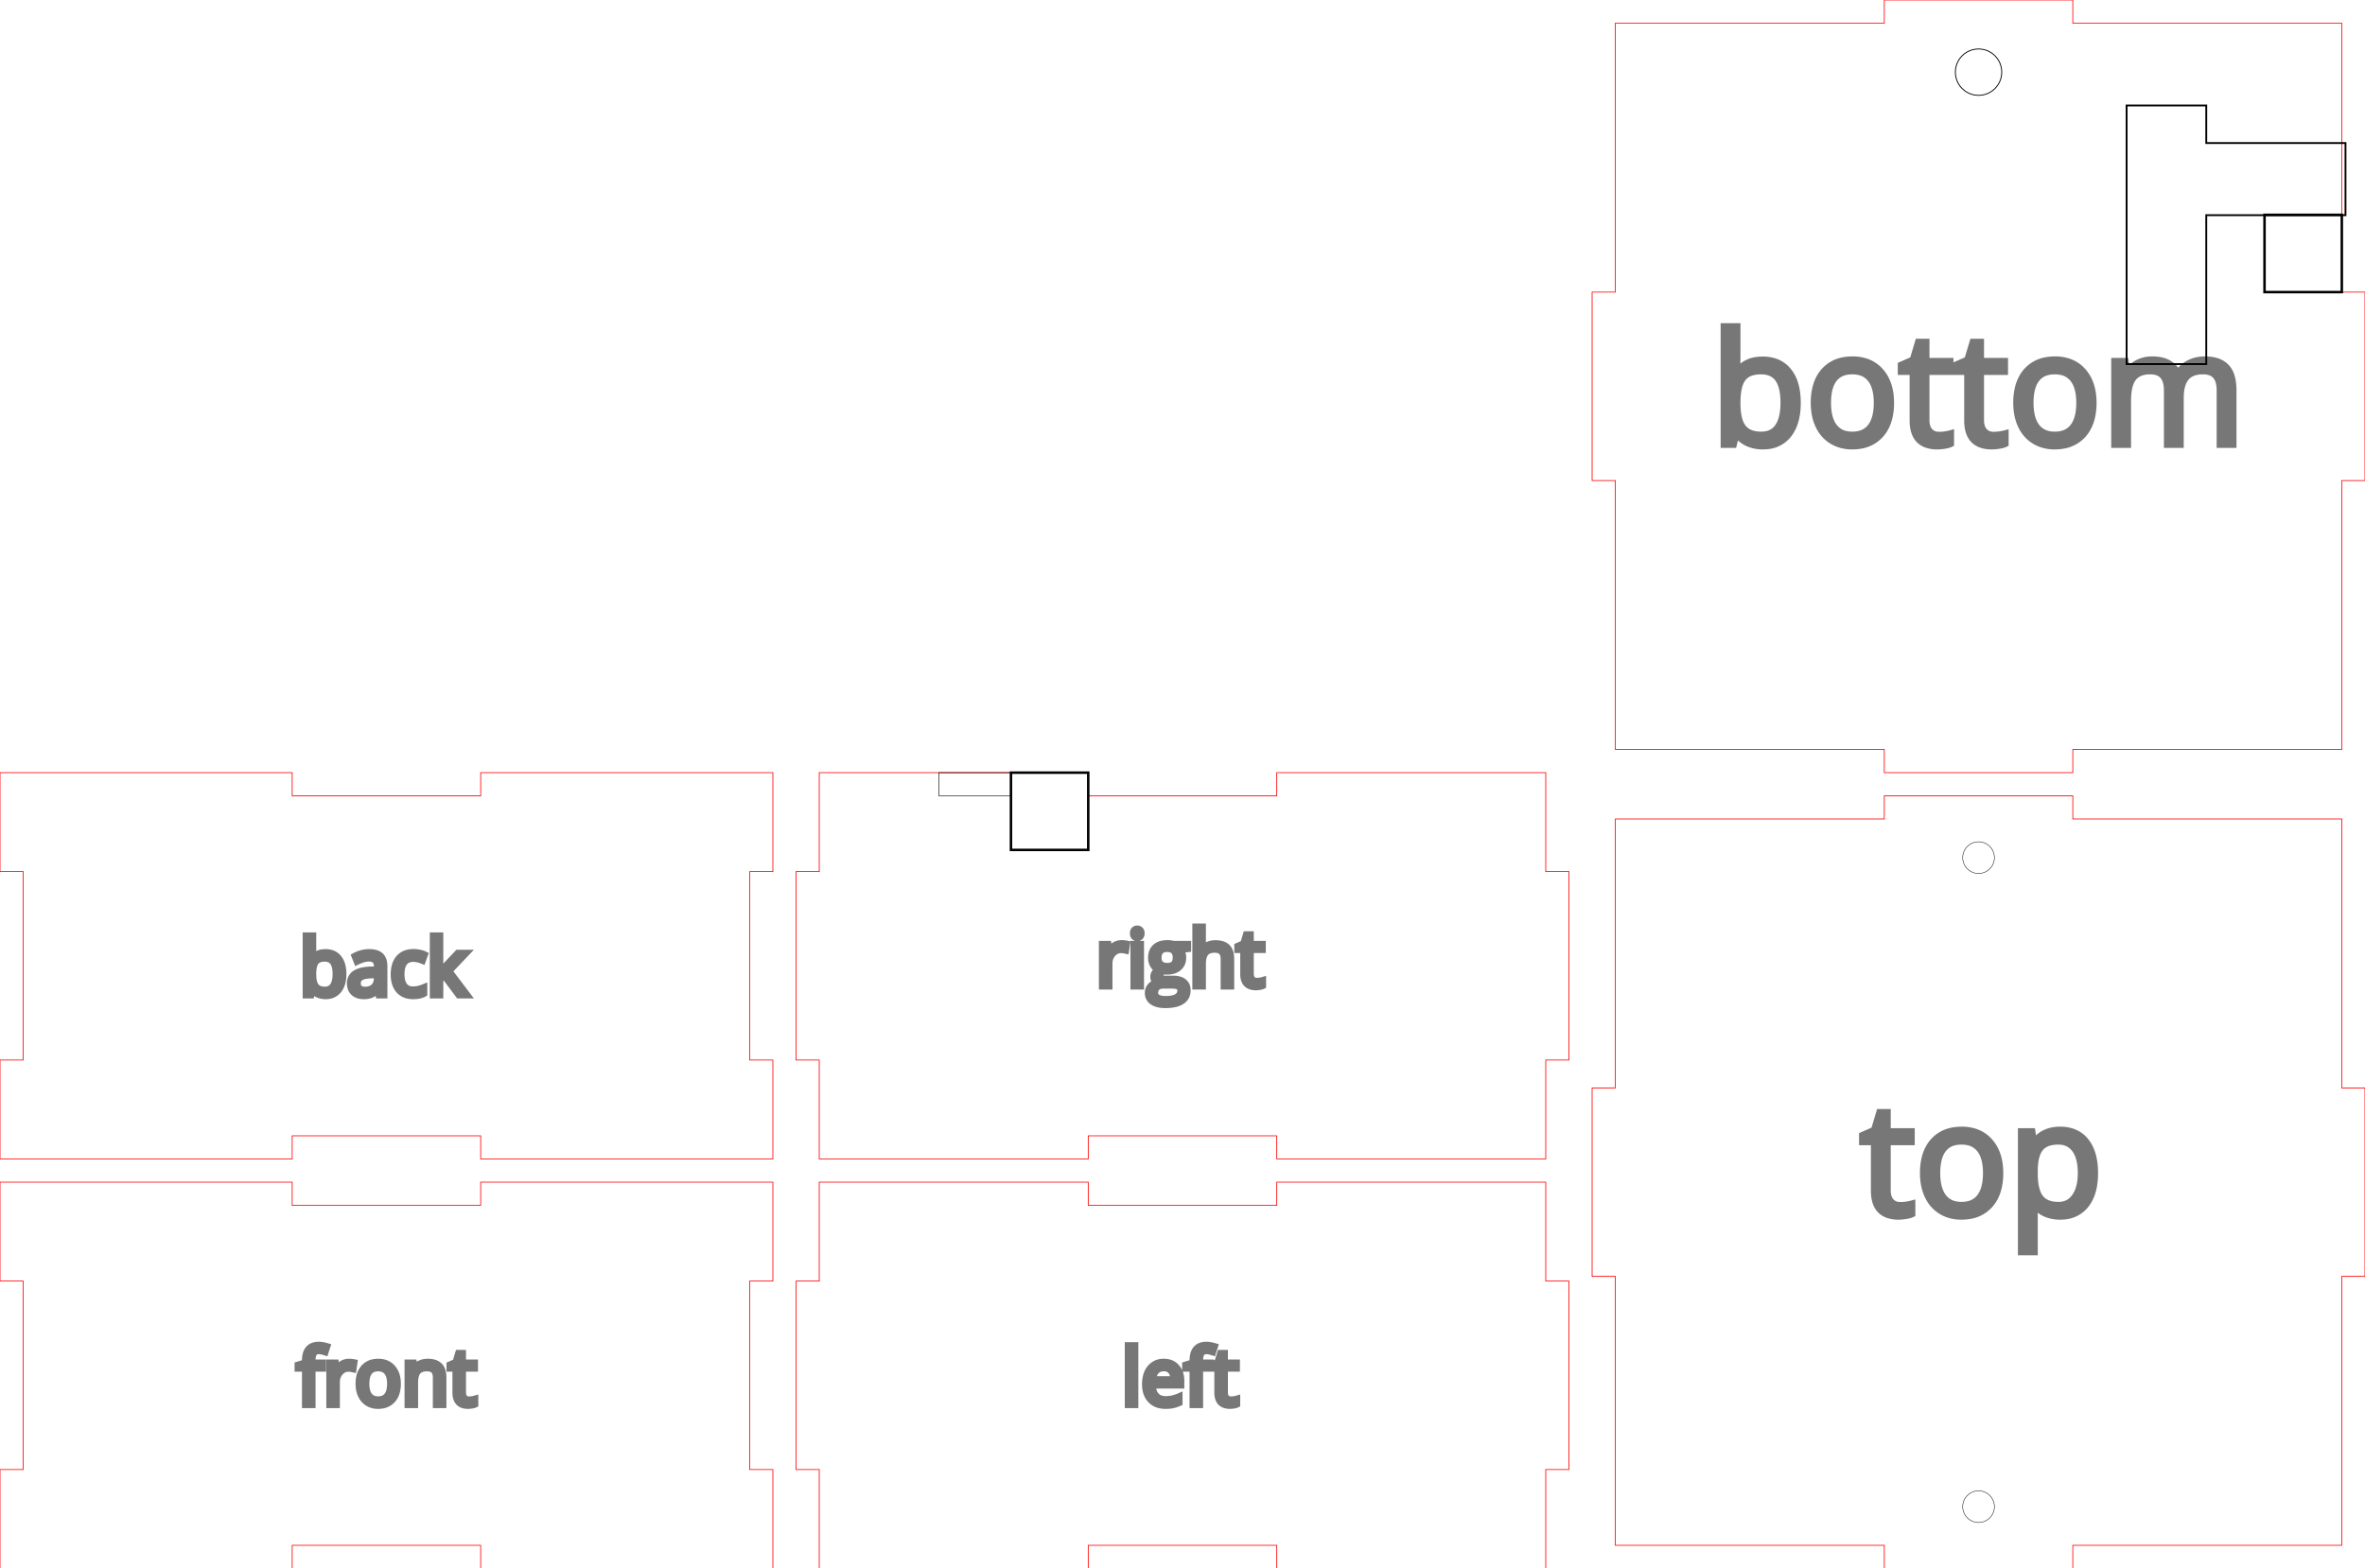<?xml version="1.0" encoding="UTF-8" standalone="no"?>
<svg
   xmlns:dc="http://purl.org/dc/elements/1.1/"
   xmlns:cc="http://creativecommons.org/ns#"
   xmlns:rdf="http://www.w3.org/1999/02/22-rdf-syntax-ns#"
   xmlns:svg="http://www.w3.org/2000/svg"
   xmlns="http://www.w3.org/2000/svg"
   xmlns:sodipodi="http://sodipodi.sourceforge.net/DTD/sodipodi-0.dtd"
   xmlns:inkscape="http://www.inkscape.org/namespaces/inkscape"
   width="306mm"
   height="203mm"
   viewBox="0 0 306 203"
   version="1.1"
   preserveAspectRatio="xMidYMid meet"
   id="svg15"
   sodipodi:docname="case-control.svg"
   inkscape:version="1.0.2 (e86c870879, 2021-01-15)">
  <defs
     id="defs19" />
  <sodipodi:namedview
     pagecolor="#ffffff"
     bordercolor="#666666"
     borderopacity="1"
     objecttolerance="10"
     gridtolerance="10"
     guidetolerance="10"
     inkscape:pageopacity="0"
     inkscape:pageshadow="2"
     inkscape:window-width="1920"
     inkscape:window-height="1136"
     id="namedview17"
     showgrid="false"
     inkscape:document-units="mm"
     inkscape:snap-bbox="true"
     inkscape:snap-bbox-midpoints="true"
     inkscape:zoom="0.67739"
     inkscape:cx="592.11114"
     inkscape:cy="418.9466"
     inkscape:window-x="0"
     inkscape:window-y="27"
     inkscape:window-maximized="1"
     inkscape:current-layer="svgGroup"
     inkscape:document-rotation="0"
     inkscape:bbox-nodes="true" />
  <g
     id="svgGroup"
     stroke-linecap="round"
     fill-rule="evenodd"
     font-size="9pt"
     stroke="#000"
     stroke-width="0.25mm"
     fill="none"
     style="stroke:#000;stroke-width:0.25mm;fill:none">
    <path
       d="M 0 153 L 0 165.805 L 3 165.805 L 3 190.195 L 0 190.195 L 0 203 L 37.805 203 L 37.805 200 L 62.195 200 L 62.195 203 L 86.585 203 L 100 203 L 100 190.195 L 97 190.195 L 97 165.805 L 100 165.805 L 100 153 L 62.195 153 L 62.195 156 L 37.805 156 L 37.805 153 L 13.415 153 L 0 153 Z"
       id="front_outsideCutPath"
       stroke="#FF0000"
       stroke-width="0.1"
       style="stroke:#FF0000;stroke-width:0.1"
       vector-effect="non-scaling-stroke" />
    <path
       d="M 57.288 181.777 L 56.477 181.777 L 56.477 178.315 A 2.291 2.291 0 0 0 56.451 177.956 Q 56.389 177.565 56.179 177.338 A 0.914 0.914 0 0 0 55.804 177.099 Q 55.569 177.016 55.247 177.016 A 2.453 2.453 0 0 0 54.788 177.056 Q 54.291 177.151 54.016 177.47 Q 53.659 177.885 53.628 178.793 A 5.193 5.193 0 0 0 53.625 178.969 L 53.625 181.777 L 52.815 181.777 L 52.815 176.425 L 53.474 176.425 L 53.606 177.158 L 53.645 177.158 A 1.641 1.641 0 0 1 54.288 176.573 A 1.974 1.974 0 0 1 54.343 176.545 A 2.195 2.195 0 0 1 55.124 176.336 A 2.654 2.654 0 0 1 55.344 176.328 A 3.2 3.2 0 0 1 55.889 176.371 Q 56.46 176.47 56.799 176.794 A 1.405 1.405 0 0 1 57.142 177.331 Q 57.224 177.553 57.26 177.827 A 3.537 3.537 0 0 1 57.288 178.286 L 57.288 181.777 Z M 41.716 176.425 L 41.716 177.055 L 40.354 177.055 L 40.354 181.777 L 39.543 181.777 L 39.543 177.055 L 38.586 177.055 L 38.586 176.689 L 39.543 176.396 L 39.543 176.098 A 3.285 3.285 0 0 1 39.62 175.354 Q 39.907 174.125 41.267 174.125 A 2.61 2.61 0 0 1 41.636 174.154 Q 41.816 174.179 42.016 174.229 A 5.247 5.247 0 0 1 42.263 174.296 L 42.053 174.946 Q 41.72 174.838 41.456 174.807 A 1.743 1.743 0 0 0 41.252 174.794 A 1.093 1.093 0 0 0 40.989 174.824 A 0.702 0.702 0 0 0 40.574 175.1 Q 40.354 175.405 40.354 176.079 L 40.354 176.425 L 41.716 176.425 Z M 61.414 181.108 L 61.414 181.728 A 0.797 0.797 0 0 1 61.319 181.765 Q 61.218 181.799 61.074 181.825 A 3.033 3.033 0 0 1 61.025 181.833 Q 60.769 181.874 60.564 181.874 A 2.117 2.117 0 0 1 59.94 181.79 Q 59.011 181.504 59.011 180.239 L 59.011 177.055 L 58.245 177.055 L 58.245 176.664 L 59.011 176.328 L 59.353 175.185 L 59.822 175.185 L 59.822 176.425 L 61.375 176.425 L 61.375 177.055 L 59.822 177.055 L 59.822 180.204 A 1.632 1.632 0 0 0 59.845 180.491 Q 59.873 180.648 59.935 180.773 A 0.786 0.786 0 0 0 60.051 180.947 Q 60.281 181.205 60.681 181.205 A 2.662 2.662 0 0 0 61.071 181.178 A 2.453 2.453 0 0 0 61.096 181.174 Q 61.296 181.142 61.414 181.108 Z M 45.774 176.386 L 45.662 177.138 Q 45.385 177.077 45.163 177.067 A 1.901 1.901 0 0 0 45.076 177.065 Q 44.426 177.065 43.965 177.592 A 1.851 1.851 0 0 0 43.518 178.631 A 2.46 2.46 0 0 0 43.503 178.906 L 43.503 181.777 L 42.693 181.777 L 42.693 176.425 L 43.362 176.425 L 43.455 177.416 L 43.494 177.416 A 2.737 2.737 0 0 1 43.8 176.979 A 2.091 2.091 0 0 1 44.211 176.611 Q 44.631 176.328 45.134 176.328 A 3.721 3.721 0 0 1 45.467 176.342 A 2.716 2.716 0 0 1 45.774 176.386 Z M 51.32 179.911 A 4.187 4.187 0 0 0 51.394 179.096 Q 51.394 178.576 51.284 178.144 A 2.524 2.524 0 0 0 50.732 177.075 A 2.122 2.122 0 0 0 49.747 176.439 A 2.724 2.724 0 0 0 48.948 176.328 A 3.148 3.148 0 0 0 48.382 176.376 A 2.144 2.144 0 0 0 47.131 177.058 A 2.239 2.239 0 0 0 46.856 177.439 Q 46.477 178.1 46.477 179.096 A 4.055 4.055 0 0 0 46.528 179.753 A 2.998 2.998 0 0 0 46.78 180.571 A 2.664 2.664 0 0 0 46.839 180.686 A 2.194 2.194 0 0 0 47.639 181.537 Q 48.196 181.874 48.914 181.874 A 3.147 3.147 0 0 0 49.463 181.828 A 2.161 2.161 0 0 0 50.735 181.14 A 2.261 2.261 0 0 0 51.004 180.77 Q 51.224 180.394 51.32 179.911 Z M 47.317 179.096 Q 47.317 180.121 47.727 180.659 A 1.328 1.328 0 0 0 48.592 181.168 A 2.013 2.013 0 0 0 48.933 181.196 A 1.883 1.883 0 0 0 49.43 181.134 A 1.31 1.31 0 0 0 50.142 180.661 A 1.74 1.74 0 0 0 50.413 180.133 Q 50.492 179.889 50.527 179.592 A 4.27 4.27 0 0 0 50.554 179.096 A 4.044 4.044 0 0 0 50.516 178.52 Q 50.474 178.226 50.384 177.989 A 1.669 1.669 0 0 0 50.142 177.546 A 1.333 1.333 0 0 0 49.313 177.051 A 2.044 2.044 0 0 0 48.923 177.016 A 1.929 1.929 0 0 0 48.443 177.072 A 1.291 1.291 0 0 0 47.722 177.538 Q 47.317 178.061 47.317 179.096 Z"
       id="front_labelLayer"
       stroke="#777777"
       fill="#777777"
       style="stroke:#777777;fill:#777777"
       vector-effect="non-scaling-stroke" />
    <path
       d="M 106 153 L 106 165.805 L 103 165.805 L 103 190.195 L 106 190.195 L 106 203 L 140.805 203 L 140.805 200 L 165.195 200 L 165.195 203 L 189.585 203 L 200 203 L 200 190.195 L 203 190.195 L 203 165.805 L 200 165.805 L 200 153 L 165.195 153 L 165.195 156 L 140.805 156 L 140.805 153 L 116.415 153 L 106 153 Z"
       id="left_outsideCutPath"
       stroke="#FF0000"
       stroke-width="0.1"
       style="stroke:#FF0000;stroke-width:0.1"
       vector-effect="non-scaling-stroke" />
    <path
       d="M 156.557 176.425 L 156.557 177.055 L 155.195 177.055 L 155.195 181.777 L 154.384 181.777 L 154.384 177.055 L 153.427 177.055 L 153.427 176.689 L 154.384 176.396 L 154.384 176.098 A 3.285 3.285 0 0 1 154.461 175.354 Q 154.748 174.125 156.108 174.125 A 2.61 2.61 0 0 1 156.477 174.154 Q 156.657 174.179 156.857 174.229 A 5.247 5.247 0 0 1 157.104 174.296 L 156.894 174.946 Q 156.561 174.838 156.297 174.807 A 1.743 1.743 0 0 0 156.093 174.794 A 1.093 1.093 0 0 0 155.83 174.824 A 0.702 0.702 0 0 0 155.415 175.1 Q 155.195 175.405 155.195 176.079 L 155.195 176.425 L 156.557 176.425 Z M 152.763 178.735 L 152.763 179.247 L 149.077 179.247 Q 149.093 179.891 149.309 180.323 A 1.522 1.522 0 0 0 149.553 180.678 A 1.473 1.473 0 0 0 150.326 181.114 A 2.232 2.232 0 0 0 150.825 181.166 A 4.281 4.281 0 0 0 152.428 180.849 A 4.905 4.905 0 0 0 152.534 180.805 L 152.534 181.528 A 4.866 4.866 0 0 1 152.09 181.695 A 3.721 3.721 0 0 1 151.721 181.794 Q 151.337 181.874 150.795 181.874 A 3.15 3.15 0 0 1 150.007 181.781 A 2.23 2.23 0 0 1 148.923 181.152 Q 148.276 180.471 148.239 179.291 A 4.63 4.63 0 0 1 148.237 179.145 A 4.256 4.256 0 0 1 148.316 178.301 Q 148.419 177.788 148.66 177.389 A 2.4 2.4 0 0 1 148.874 177.089 A 2.077 2.077 0 0 1 150.388 176.334 A 2.865 2.865 0 0 1 150.585 176.328 A 2.469 2.469 0 0 1 151.281 176.421 A 1.879 1.879 0 0 1 152.177 176.989 A 2.266 2.266 0 0 1 152.691 178.025 A 3.299 3.299 0 0 1 152.763 178.735 Z M 159.995 181.108 L 159.995 181.728 A 0.797 0.797 0 0 1 159.9 181.765 Q 159.799 181.799 159.655 181.825 A 3.033 3.033 0 0 1 159.606 181.833 Q 159.35 181.874 159.145 181.874 A 2.117 2.117 0 0 1 158.521 181.79 Q 157.592 181.504 157.592 180.239 L 157.592 177.055 L 156.826 177.055 L 156.826 176.664 L 157.592 176.328 L 157.934 175.185 L 158.403 175.185 L 158.403 176.425 L 159.956 176.425 L 159.956 177.055 L 158.403 177.055 L 158.403 180.204 A 1.632 1.632 0 0 0 158.426 180.491 Q 158.454 180.648 158.516 180.773 A 0.786 0.786 0 0 0 158.632 180.947 Q 158.862 181.205 159.262 181.205 A 2.662 2.662 0 0 0 159.652 181.178 A 2.453 2.453 0 0 0 159.677 181.174 Q 159.877 181.142 159.995 181.108 Z M 146.816 174.179 L 146.816 181.777 L 146.005 181.777 L 146.005 174.179 L 146.816 174.179 Z M 149.096 178.588 L 151.894 178.588 Q 151.894 178.07 151.738 177.715 A 1.254 1.254 0 0 0 151.552 177.414 A 1.11 1.11 0 0 0 150.884 177.033 A 1.666 1.666 0 0 0 150.576 177.006 Q 149.931 177.006 149.548 177.426 A 1.601 1.601 0 0 0 149.229 177.963 Q 149.128 178.24 149.096 178.588 Z"
       id="left_labelLayer"
       stroke="#777777"
       fill="#777777"
       style="stroke:#777777;fill:#777777"
       vector-effect="non-scaling-stroke" />
    <path
       d="m 209,106 v 3.695 4.266 26.844 h -3 v 24.39 h 3 V 189.585 200 h 34.805 v 3 h 24.39 v -3 H 292.585 303 v -34.805 h 3 v -24.39 h -3 V 116.415 106 h -34.805 v -3 h -24.39 v 3 h -24.39 z"
       id="top_outsideCutPath"
       stroke="#FF0000"
       stroke-width="0.1"
       style="stroke:#ff0000;stroke-width:0.1"
       vector-effect="non-scaling-stroke"
       sodipodi:nodetypes="ccccccccccccccccccccccccccc" />
    <path
       d="M 263.187 155.813 L 263.07 155.813 A 15.342 15.342 0 0 1 263.171 156.946 A 12.855 12.855 0 0 1 263.187 157.59 L 263.187 161.994 L 261.566 161.994 L 261.566 146.486 L 262.885 146.486 L 263.109 147.951 L 263.187 147.951 A 4.364 4.364 0 0 1 263.818 147.234 A 3.374 3.374 0 0 1 264.642 146.682 Q 265.473 146.291 266.547 146.291 A 4.969 4.969 0 0 1 267.951 146.479 A 3.673 3.673 0 0 1 269.833 147.746 Q 270.779 148.935 270.952 150.908 A 10.556 10.556 0 0 1 270.99 151.828 Q 270.99 154.465 269.813 155.925 A 3.838 3.838 0 0 1 267.086 157.359 A 5.498 5.498 0 0 1 266.547 157.385 A 4.917 4.917 0 0 1 265.311 157.234 A 4.278 4.278 0 0 1 264.638 156.999 Q 263.773 156.613 263.187 155.813 Z M 247.348 155.852 L 247.348 157.092 A 1.595 1.595 0 0 1 247.158 157.167 Q 246.957 157.234 246.668 157.285 A 6.063 6.063 0 0 1 246.571 157.302 Q 246.093 157.379 245.703 157.384 A 4.156 4.156 0 0 1 245.648 157.385 A 4.234 4.234 0 0 1 244.401 157.217 Q 243.029 156.794 242.67 155.304 A 5.096 5.096 0 0 1 242.543 154.113 L 242.543 147.746 L 241.01 147.746 L 241.01 146.965 L 242.543 146.291 L 243.226 144.006 L 244.164 144.006 L 244.164 146.486 L 247.269 146.486 L 247.269 147.746 L 244.164 147.746 L 244.164 154.045 A 3.264 3.264 0 0 0 244.211 154.618 Q 244.267 154.933 244.391 155.182 A 1.572 1.572 0 0 0 244.623 155.529 A 1.506 1.506 0 0 0 245.549 156.022 A 2.167 2.167 0 0 0 245.883 156.047 A 5.324 5.324 0 0 0 246.663 155.991 A 4.914 4.914 0 0 0 246.713 155.983 A 8.77 8.77 0 0 0 246.947 155.943 Q 247.171 155.902 247.326 155.858 A 2.43 2.43 0 0 0 247.348 155.852 Z M 258.576 153.457 A 8.374 8.374 0 0 0 258.725 151.828 A 9.514 9.514 0 0 0 258.721 151.571 Q 258.657 149.203 257.401 147.785 A 4.244 4.244 0 0 0 255.431 146.514 A 5.447 5.447 0 0 0 253.832 146.291 A 6.296 6.296 0 0 0 252.701 146.388 A 4.288 4.288 0 0 0 250.199 147.751 Q 249.33 148.72 249.038 150.2 A 8.417 8.417 0 0 0 248.891 151.828 A 8.11 8.11 0 0 0 248.992 153.142 A 5.997 5.997 0 0 0 249.496 154.777 A 5.328 5.328 0 0 0 249.614 155.008 A 4.389 4.389 0 0 0 251.215 156.711 A 4.514 4.514 0 0 0 252.251 157.172 A 5.206 5.206 0 0 0 253.764 157.385 A 6.295 6.295 0 0 0 254.863 157.293 A 4.322 4.322 0 0 0 257.406 155.915 Q 258.282 154.939 258.576 153.457 Z M 250.57 151.828 Q 250.57 153.879 251.391 154.953 A 2.657 2.657 0 0 0 253.121 155.972 A 4.026 4.026 0 0 0 253.803 156.027 A 3.765 3.765 0 0 0 254.796 155.904 A 2.62 2.62 0 0 0 256.22 154.958 Q 257.045 153.889 257.045 151.828 Q 257.045 150.519 256.705 149.613 A 3.338 3.338 0 0 0 256.22 148.728 A 2.667 2.667 0 0 0 254.562 147.738 A 4.089 4.089 0 0 0 253.783 147.668 A 3.858 3.858 0 0 0 252.823 147.78 A 2.582 2.582 0 0 0 251.381 148.713 Q 250.797 149.465 250.634 150.749 A 8.566 8.566 0 0 0 250.57 151.828 Z M 263.187 151.467 L 263.187 151.828 A 10.719 10.719 0 0 0 263.24 152.936 Q 263.357 154.054 263.73 154.734 A 2.445 2.445 0 0 0 263.939 155.056 A 2.352 2.352 0 0 0 265.132 155.861 Q 265.664 156.027 266.351 156.027 Q 267.685 156.027 268.463 154.989 A 3.23 3.23 0 0 0 268.524 154.904 A 3.919 3.919 0 0 0 269.062 153.759 Q 269.217 153.234 269.275 152.603 A 8.636 8.636 0 0 0 269.31 151.809 A 8.181 8.181 0 0 0 269.234 150.648 Q 269.065 149.472 268.524 148.737 A 2.522 2.522 0 0 0 266.68 147.687 A 3.488 3.488 0 0 0 266.312 147.668 A 4.671 4.671 0 0 0 265.44 147.744 Q 264.46 147.93 263.939 148.576 A 2.777 2.777 0 0 0 263.505 149.368 Q 263.23 150.114 263.193 151.218 A 10.316 10.316 0 0 0 263.187 151.467 Z"
       id="top_labelLayer"
       stroke="#777777"
       fill="#777777"
       style="stroke:#777777;fill:#777777"
       vector-effect="non-scaling-stroke" />
    <path
       d="M 0 100 L 0 112.805 L 3 112.805 L 3 137.195 L 0 137.195 L 0 150 L 37.805 150 L 37.805 147 L 62.195 147 L 62.195 150 L 86.585 150 L 100 150 L 100 137.195 L 97 137.195 L 97 112.805 L 100 112.805 L 100 100 L 62.195 100 L 62.195 103 L 37.805 103 L 37.805 100 L 13.415 100 L 0 100 Z"
       id="back_outsideCutPath"
       stroke="#FF0000"
       stroke-width="0.1"
       style="stroke:#FF0000;stroke-width:0.1"
       vector-effect="non-scaling-stroke" />
    <path
       d="M 56.846 126.011 L 56.885 126.011 A 4.798 4.798 0 0 1 57.003 125.85 Q 57.14 125.673 57.335 125.446 A 17.416 17.416 0 0 1 57.524 125.229 L 59.253 123.398 L 60.215 123.398 L 58.047 125.679 L 60.366 128.75 L 59.385 128.75 L 57.495 126.221 L 56.885 126.748 L 56.885 128.75 L 56.084 128.75 L 56.084 121.152 L 56.885 121.152 L 56.885 125.181 A 5.402 5.402 0 0 1 56.882 125.333 Q 56.875 125.583 56.847 125.99 A 33.76 33.76 0 0 1 56.846 126.011 Z M 40.444 128.061 L 40.386 128.061 L 40.215 128.75 L 39.634 128.75 L 39.634 121.152 L 40.444 121.152 L 40.444 122.998 Q 40.444 123.598 40.408 124.079 A 10.075 10.075 0 0 1 40.405 124.111 L 40.444 124.111 A 1.843 1.843 0 0 1 41.789 123.33 A 2.768 2.768 0 0 1 42.124 123.31 A 2.477 2.477 0 0 1 42.821 123.404 A 1.854 1.854 0 0 1 43.762 124.031 Q 44.229 124.607 44.323 125.568 A 5.203 5.203 0 0 1 44.346 126.069 A 4.752 4.752 0 0 1 44.283 126.869 Q 44.21 127.295 44.053 127.637 A 2.278 2.278 0 0 1 43.757 128.118 A 1.919 1.919 0 0 1 42.394 128.835 A 2.749 2.749 0 0 1 42.124 128.848 Q 41.602 128.848 41.169 128.655 A 1.795 1.795 0 0 1 40.444 128.061 Z M 49.653 128.75 L 49.053 128.75 L 48.892 127.988 L 48.853 127.988 A 3.36 3.36 0 0 1 48.581 128.293 Q 48.317 128.552 48.054 128.669 A 1.869 1.869 0 0 1 47.668 128.791 Q 47.396 128.848 47.061 128.848 A 2.487 2.487 0 0 1 46.554 128.799 Q 46.245 128.735 46.007 128.585 A 1.396 1.396 0 0 1 45.813 128.437 A 1.332 1.332 0 0 1 45.411 127.735 A 2.039 2.039 0 0 1 45.361 127.27 A 1.403 1.403 0 0 1 46.159 125.947 Q 46.8 125.606 47.954 125.571 L 48.862 125.542 L 48.862 125.21 A 2.328 2.328 0 0 0 48.84 124.873 Q 48.814 124.701 48.761 124.563 A 0.905 0.905 0 0 0 48.591 124.28 Q 48.375 124.04 47.952 123.992 A 2.003 2.003 0 0 0 47.725 123.979 A 2.639 2.639 0 0 0 47.117 124.055 Q 46.839 124.121 46.535 124.245 A 5.428 5.428 0 0 0 46.211 124.39 L 45.962 123.769 A 3.737 3.737 0 0 1 46.683 123.473 A 4.254 4.254 0 0 1 46.829 123.433 A 3.754 3.754 0 0 1 47.773 123.31 A 3.423 3.423 0 0 1 48.295 123.347 Q 48.867 123.436 49.192 123.735 A 1.284 1.284 0 0 1 49.523 124.246 Q 49.6 124.456 49.632 124.717 A 3.189 3.189 0 0 1 49.653 125.098 L 49.653 128.75 Z M 54.893 123.579 L 54.644 124.268 A 3.606 3.606 0 0 0 54.252 124.137 A 4.306 4.306 0 0 0 54.058 124.089 Q 53.786 124.029 53.568 124.02 A 1.797 1.797 0 0 0 53.496 124.018 A 1.798 1.798 0 0 0 52.766 124.156 Q 51.865 124.553 51.865 126.099 A 3.925 3.925 0 0 0 51.904 126.67 Q 51.947 126.96 52.037 127.195 A 1.681 1.681 0 0 0 52.263 127.612 A 1.287 1.287 0 0 0 53.097 128.111 A 1.961 1.961 0 0 0 53.442 128.14 A 3.393 3.393 0 0 0 54.378 128.003 A 4.189 4.189 0 0 0 54.814 127.852 L 54.814 128.569 A 2.306 2.306 0 0 1 54.25 128.769 Q 53.99 128.827 53.687 128.842 A 4.445 4.445 0 0 1 53.462 128.848 A 3.029 3.029 0 0 1 52.725 128.763 A 2.054 2.054 0 0 1 51.663 128.132 A 2.345 2.345 0 0 1 51.175 127.237 Q 51.067 126.881 51.037 126.454 A 4.901 4.901 0 0 1 51.025 126.108 A 4.472 4.472 0 0 1 51.095 125.295 Q 51.179 124.841 51.365 124.484 A 2.235 2.235 0 0 1 51.672 124.033 A 2.099 2.099 0 0 1 52.822 123.372 A 3.182 3.182 0 0 1 53.516 123.301 Q 53.901 123.301 54.287 123.384 A 4.046 4.046 0 0 1 54.512 123.438 Q 54.742 123.502 54.893 123.579 Z M 41.124 124.19 A 1.078 1.078 0 0 0 40.811 124.465 Q 40.444 124.941 40.444 126.069 A 5.359 5.359 0 0 0 40.471 126.623 Q 40.529 127.182 40.716 127.522 A 1.222 1.222 0 0 0 40.82 127.683 A 1.176 1.176 0 0 0 41.417 128.086 Q 41.616 128.148 41.859 128.164 A 2.606 2.606 0 0 0 42.026 128.169 A 1.616 1.616 0 0 0 42.485 128.107 A 1.166 1.166 0 0 0 43.14 127.624 Q 43.506 127.08 43.506 126.06 A 4.789 4.789 0 0 0 43.477 125.514 Q 43.403 124.87 43.14 124.502 Q 42.773 123.989 42.007 123.989 Q 41.467 123.989 41.124 124.19 Z M 48.843 126.602 L 48.843 126.118 L 48.032 126.152 Q 47.065 126.186 46.638 126.453 A 0.865 0.865 0 0 0 46.226 127.08 A 1.28 1.28 0 0 0 46.211 127.28 A 1.158 1.158 0 0 0 46.24 127.546 Q 46.288 127.75 46.417 127.891 A 0.722 0.722 0 0 0 46.477 127.949 A 0.882 0.882 0 0 0 46.808 128.125 Q 46.938 128.163 47.095 128.174 A 1.823 1.823 0 0 0 47.222 128.179 A 2.232 2.232 0 0 0 47.704 128.13 Q 48.039 128.055 48.287 127.869 A 1.353 1.353 0 0 0 48.411 127.764 Q 48.843 127.349 48.843 126.602 Z"
       id="back_labelLayer"
       stroke="#777777"
       fill="#777777"
       style="stroke:#777777;fill:#777777"
       vector-effect="non-scaling-stroke" />
    <path
       d="M 106 100 L 106 112.805 L 103 112.805 L 103 137.195 L 106 137.195 L 106 150 L 140.805 150 L 140.805 147 L 165.195 147 L 165.195 150 L 189.585 150 L 200 150 L 200 137.195 L 203 137.195 L 203 112.805 L 200 112.805 L 200 100 L 165.195 100 L 165.195 103 L 140.805 103 L 140.805 100 L 116.415 100 L 106 100 Z"
       id="right_outsideCutPath"
       stroke="#FF0000"
       stroke-width="0.1"
       style="stroke:#FF0000;stroke-width:0.1"
       vector-effect="non-scaling-stroke" />
    <path
       d="M 159.218 127.598 L 158.408 127.598 L 158.408 124.136 A 2.291 2.291 0 0 0 158.381 123.776 Q 158.319 123.386 158.11 123.159 A 0.914 0.914 0 0 0 157.735 122.92 Q 157.5 122.837 157.177 122.837 A 2.453 2.453 0 0 0 156.719 122.877 Q 156.464 122.925 156.269 123.033 A 1.135 1.135 0 0 0 155.944 123.296 A 1.349 1.349 0 0 0 155.715 123.701 Q 155.577 124.073 155.559 124.625 A 5.231 5.231 0 0 0 155.556 124.8 L 155.556 127.598 L 154.746 127.598 L 154.746 120 L 155.556 120 L 155.556 122.3 A 7.291 7.291 0 0 1 155.551 122.58 Q 155.546 122.711 155.536 122.824 A 3.171 3.171 0 0 1 155.517 122.988 L 155.566 122.988 A 1.619 1.619 0 0 1 156.133 122.442 A 1.978 1.978 0 0 1 156.247 122.38 A 2.081 2.081 0 0 1 156.93 122.178 A 2.631 2.631 0 0 1 157.255 122.158 A 3.288 3.288 0 0 1 157.808 122.201 Q 158.102 122.252 158.334 122.36 A 1.461 1.461 0 0 1 158.728 122.624 A 1.411 1.411 0 0 1 159.076 123.171 Q 159.218 123.559 159.218 124.106 L 159.218 127.598 Z M 151.796 122.246 L 153.647 122.246 L 153.647 122.759 L 152.656 122.876 Q 152.792 123.047 152.9 123.323 Q 153.007 123.599 153.007 123.945 A 1.858 1.858 0 0 1 152.922 124.521 A 1.503 1.503 0 0 1 152.47 125.2 Q 151.986 125.622 151.178 125.664 A 3.521 3.521 0 0 1 150.996 125.669 A 2.605 2.605 0 0 1 150.694 125.652 A 2.2 2.2 0 0 1 150.546 125.63 A 1.442 1.442 0 0 0 150.314 125.78 Q 150.194 125.877 150.124 125.988 A 0.61 0.61 0 0 0 150.029 126.318 Q 150.029 126.538 150.209 126.643 Q 150.39 126.748 150.83 126.748 L 151.777 126.748 A 3.318 3.318 0 0 1 152.281 126.784 Q 152.544 126.824 152.757 126.911 A 1.465 1.465 0 0 1 153.112 127.114 A 1.186 1.186 0 0 1 153.553 127.87 A 1.781 1.781 0 0 1 153.579 128.179 Q 153.579 129.067 152.866 129.534 Q 152.369 129.859 151.553 129.957 A 6.424 6.424 0 0 1 150.786 130 A 4.541 4.541 0 0 1 150.176 129.962 Q 149.558 129.878 149.167 129.609 A 1.292 1.292 0 0 1 148.751 129.157 Q 148.617 128.91 148.601 128.597 A 1.711 1.711 0 0 1 148.598 128.506 A 1.239 1.239 0 0 1 148.911 127.661 Q 149.223 127.305 149.79 127.178 A 0.841 0.841 0 0 1 149.463 126.914 A 0.999 0.999 0 0 1 149.445 126.89 A 0.751 0.751 0 0 1 149.307 126.483 A 0.931 0.931 0 0 1 149.306 126.436 A 0.927 0.927 0 0 1 149.353 126.137 A 0.821 0.821 0 0 1 149.462 125.923 A 1.16 1.16 0 0 1 149.616 125.75 Q 149.697 125.674 149.802 125.599 A 2.546 2.546 0 0 1 149.956 125.498 A 1.421 1.421 0 0 1 149.338 125.004 A 1.761 1.761 0 0 1 149.279 124.917 A 1.676 1.676 0 0 1 149.022 124.109 A 2.045 2.045 0 0 1 149.018 123.979 Q 149.018 123.101 149.545 122.624 A 1.721 1.721 0 0 1 150.206 122.26 Q 150.469 122.18 150.784 122.157 A 3.58 3.58 0 0 1 151.04 122.148 A 3.107 3.107 0 0 1 151.451 122.174 A 2.366 2.366 0 0 1 151.796 122.246 Z M 163.344 126.929 L 163.344 127.549 A 0.797 0.797 0 0 1 163.25 127.586 Q 163.149 127.62 163.004 127.646 A 3.033 3.033 0 0 1 162.956 127.654 Q 162.7 127.695 162.495 127.695 A 2.117 2.117 0 0 1 161.871 127.611 Q 160.942 127.325 160.942 126.06 L 160.942 122.876 L 160.175 122.876 L 160.175 122.485 L 160.942 122.148 L 161.284 121.006 L 161.752 121.006 L 161.752 122.246 L 163.305 122.246 L 163.305 122.876 L 161.752 122.876 L 161.752 126.025 A 1.632 1.632 0 0 0 161.776 126.312 Q 161.804 126.469 161.866 126.594 A 0.786 0.786 0 0 0 161.982 126.768 Q 162.211 127.026 162.612 127.026 A 2.662 2.662 0 0 0 163.002 126.998 A 2.453 2.453 0 0 0 163.027 126.995 Q 163.227 126.963 163.344 126.929 Z M 145.737 122.207 L 145.625 122.959 Q 145.348 122.898 145.126 122.888 A 1.901 1.901 0 0 0 145.039 122.886 Q 144.389 122.886 143.928 123.413 A 1.851 1.851 0 0 0 143.481 124.452 A 2.46 2.46 0 0 0 143.466 124.727 L 143.466 127.598 L 142.656 127.598 L 142.656 122.246 L 143.325 122.246 L 143.417 123.237 L 143.457 123.237 A 2.737 2.737 0 0 1 143.763 122.8 A 2.091 2.091 0 0 1 144.174 122.432 Q 144.594 122.148 145.097 122.148 A 3.721 3.721 0 0 1 145.43 122.163 A 2.716 2.716 0 0 1 145.737 122.207 Z M 147.548 122.246 L 147.548 127.598 L 146.738 127.598 L 146.738 122.246 L 147.548 122.246 Z M 151.518 127.476 L 150.546 127.476 A 1.863 1.863 0 0 0 150.211 127.504 Q 149.894 127.562 149.687 127.739 Q 149.379 128.003 149.379 128.496 A 0.814 0.814 0 0 0 149.433 128.798 Q 149.52 129.017 149.746 129.155 Q 150.112 129.38 150.795 129.38 A 5.449 5.449 0 0 0 151.328 129.356 Q 151.861 129.303 152.196 129.136 A 1.346 1.346 0 0 0 152.307 129.075 Q 152.797 128.77 152.797 128.247 A 1.097 1.097 0 0 0 152.777 128.029 Q 152.724 127.766 152.529 127.644 A 0.769 0.769 0 0 0 152.347 127.564 Q 152.057 127.476 151.518 127.476 Z M 149.819 123.96 A 1.582 1.582 0 0 0 149.851 124.292 Q 149.921 124.614 150.136 124.81 Q 150.454 125.098 151.02 125.098 Q 151.957 125.098 152.154 124.379 A 1.642 1.642 0 0 0 152.207 123.945 Q 152.207 122.988 151.45 122.791 A 1.763 1.763 0 0 0 151.005 122.739 Q 150.568 122.739 150.285 122.92 A 0.933 0.933 0 0 0 150.126 123.047 Q 149.865 123.308 149.826 123.783 A 2.132 2.132 0 0 0 149.819 123.96 Z M 146.806 120.388 A 0.379 0.379 0 0 0 146.722 120.507 Q 146.669 120.623 146.669 120.796 Q 146.669 120.934 146.704 121.036 A 0.418 0.418 0 0 0 146.806 121.204 Q 146.943 121.338 147.148 121.338 A 0.473 0.473 0 0 0 147.485 121.204 A 0.396 0.396 0 0 0 147.562 121.101 Q 147.597 121.035 147.613 120.95 A 0.839 0.839 0 0 0 147.626 120.796 A 0.927 0.927 0 0 0 147.622 120.708 Q 147.603 120.5 147.485 120.391 A 0.478 0.478 0 0 0 147.148 120.259 A 0.619 0.619 0 0 0 147.107 120.26 A 0.469 0.469 0 0 0 146.806 120.388 Z"
       id="right_labelLayer"
       stroke="#777777"
       fill="#777777"
       style="stroke:#777777;fill:#777777"
       vector-effect="non-scaling-stroke" />
    <path
       d="M 209 3 L 209 37.805 L 206 37.805 L 206 62.195 L 209 62.195 L 209 86.585 L 209 97 L 243.805 97 L 243.805 100 L 268.195 100 L 268.195 97 L 292.585 97 L 303 97 L 303 62.195 L 306 62.195 L 306 37.805 L 303 37.805 L 303 13.415 L 303 3 L 268.195 3 L 268.195 0 L 243.805 0 L 243.805 3 L 219.415 3 L 209 3 Z"
       id="bottom_outsideCutPath"
       stroke="#FF0000"
       stroke-width="0.1"
       style="stroke:#FF0000;stroke-width:0.1"
       vector-effect="non-scaling-stroke" />
    <path
       d="M 288.9 57.5 L 287.279 57.5 L 287.279 50.537 A 4.782 4.782 0 0 0 287.231 49.834 Q 287.178 49.475 287.065 49.185 A 1.959 1.959 0 0 0 286.732 48.618 Q 286.185 47.978 285.033 47.978 Q 283.519 47.978 282.797 48.847 A 2.679 2.679 0 0 0 282.343 49.669 Q 282.074 50.422 282.074 51.523 L 282.074 57.5 L 280.453 57.5 L 280.453 50.537 A 4.782 4.782 0 0 0 280.405 49.834 Q 280.351 49.475 280.238 49.185 A 1.959 1.959 0 0 0 279.906 48.618 A 1.7 1.7 0 0 0 279.124 48.11 Q 278.843 48.017 278.499 47.99 A 3.796 3.796 0 0 0 278.197 47.978 A 4.026 4.026 0 0 0 277.365 48.059 Q 276.464 48.249 275.966 48.891 Q 275.324 49.719 275.264 51.505 A 11.287 11.287 0 0 0 275.258 51.885 L 275.258 57.5 L 273.637 57.5 L 273.637 46.797 L 274.955 46.797 L 275.219 48.261 L 275.297 48.261 Q 275.756 47.48 276.591 47.041 A 3.849 3.849 0 0 1 278.111 46.614 A 4.649 4.649 0 0 1 278.461 46.601 Q 280.015 46.601 280.903 47.298 A 2.768 2.768 0 0 1 281.742 48.418 L 281.82 48.418 A 3.385 3.385 0 0 1 283.095 47.152 A 4.067 4.067 0 0 1 283.207 47.09 A 4.103 4.103 0 0 1 284.712 46.632 A 5.116 5.116 0 0 1 285.277 46.601 Q 286.502 46.601 287.311 47.025 A 2.672 2.672 0 0 1 287.997 47.534 A 2.792 2.792 0 0 1 288.596 48.514 Q 288.9 49.328 288.9 50.517 L 288.9 57.5 Z M 224.721 56.123 L 224.603 56.123 L 224.262 57.5 L 223.1 57.5 L 223.1 42.304 L 224.721 42.304 L 224.721 45.996 Q 224.721 47.196 224.647 48.159 A 20.218 20.218 0 0 1 224.643 48.222 L 224.721 48.222 A 3.686 3.686 0 0 1 227.411 46.66 A 5.537 5.537 0 0 1 228.08 46.621 A 4.955 4.955 0 0 1 229.474 46.807 A 3.709 3.709 0 0 1 231.356 48.061 A 4.777 4.777 0 0 1 232.194 49.675 Q 232.4 50.339 232.477 51.135 A 10.405 10.405 0 0 1 232.523 52.138 Q 232.523 54.775 231.347 56.235 A 3.838 3.838 0 0 1 228.619 57.669 A 5.498 5.498 0 0 1 228.08 57.695 A 4.917 4.917 0 0 1 226.844 57.544 A 4.278 4.278 0 0 1 226.171 57.309 Q 225.307 56.924 224.721 56.123 Z M 252.357 56.162 L 252.357 57.402 A 1.595 1.595 0 0 1 252.168 57.477 Q 251.967 57.544 251.678 57.596 A 6.063 6.063 0 0 1 251.581 57.612 Q 251.102 57.69 250.713 57.695 A 4.156 4.156 0 0 1 250.658 57.695 A 4.234 4.234 0 0 1 249.41 57.527 Q 248.039 57.104 247.68 55.614 A 5.096 5.096 0 0 1 247.553 54.424 L 247.553 48.056 L 246.019 48.056 L 246.019 47.275 L 247.553 46.601 L 248.236 44.316 L 249.174 44.316 L 249.174 46.797 L 252.279 46.797 L 252.279 48.056 L 249.174 48.056 L 249.174 54.355 A 3.264 3.264 0 0 0 249.221 54.928 Q 249.277 55.243 249.4 55.492 A 1.572 1.572 0 0 0 249.633 55.84 A 1.506 1.506 0 0 0 250.559 56.332 A 2.167 2.167 0 0 0 250.893 56.357 A 5.324 5.324 0 0 0 251.672 56.301 A 4.914 4.914 0 0 0 251.723 56.294 A 8.77 8.77 0 0 0 251.957 56.254 Q 252.18 56.212 252.336 56.168 A 2.43 2.43 0 0 0 252.357 56.162 Z M 259.418 56.162 L 259.418 57.402 A 1.595 1.595 0 0 1 259.229 57.477 Q 259.027 57.544 258.738 57.596 A 6.063 6.063 0 0 1 258.642 57.612 Q 258.163 57.69 257.774 57.695 A 4.156 4.156 0 0 1 257.719 57.695 A 4.234 4.234 0 0 1 256.471 57.527 Q 255.099 57.104 254.74 55.614 A 5.096 5.096 0 0 1 254.613 54.424 L 254.613 48.056 L 253.08 48.056 L 253.08 47.275 L 254.613 46.601 L 255.297 44.316 L 256.234 44.316 L 256.234 46.797 L 259.34 46.797 L 259.34 48.056 L 256.234 48.056 L 256.234 54.355 A 3.264 3.264 0 0 0 256.281 54.928 Q 256.338 55.243 256.461 55.492 A 1.572 1.572 0 0 0 256.693 55.84 A 1.506 1.506 0 0 0 257.619 56.332 A 2.167 2.167 0 0 0 257.953 56.357 A 5.324 5.324 0 0 0 258.733 56.301 A 4.914 4.914 0 0 0 258.783 56.294 A 8.77 8.77 0 0 0 259.017 56.254 Q 259.241 56.212 259.396 56.168 A 2.43 2.43 0 0 0 259.418 56.162 Z M 244.445 53.767 A 8.374 8.374 0 0 0 244.594 52.138 A 9.514 9.514 0 0 0 244.59 51.881 Q 244.526 49.513 243.27 48.095 A 4.244 4.244 0 0 0 241.3 46.825 A 5.447 5.447 0 0 0 239.701 46.601 A 6.296 6.296 0 0 0 238.57 46.698 A 4.288 4.288 0 0 0 236.068 48.061 Q 235.199 49.031 234.907 50.511 A 8.417 8.417 0 0 0 234.76 52.138 A 8.11 8.11 0 0 0 234.862 53.452 A 5.997 5.997 0 0 0 235.365 55.088 A 5.328 5.328 0 0 0 235.483 55.319 A 4.389 4.389 0 0 0 237.084 57.021 A 4.514 4.514 0 0 0 238.12 57.482 A 5.206 5.206 0 0 0 239.633 57.695 A 6.295 6.295 0 0 0 240.732 57.603 A 4.322 4.322 0 0 0 243.275 56.225 Q 244.151 55.249 244.445 53.767 Z M 270.646 53.767 A 8.374 8.374 0 0 0 270.795 52.138 A 9.514 9.514 0 0 0 270.791 51.881 Q 270.727 49.513 269.472 48.095 A 4.244 4.244 0 0 0 267.501 46.825 A 5.447 5.447 0 0 0 265.902 46.601 A 6.296 6.296 0 0 0 264.771 46.698 A 4.288 4.288 0 0 0 262.269 48.061 Q 261.4 49.031 261.109 50.511 A 8.417 8.417 0 0 0 260.961 52.138 A 8.11 8.11 0 0 0 261.063 53.452 A 5.997 5.997 0 0 0 261.566 55.088 A 5.328 5.328 0 0 0 261.684 55.319 A 4.389 4.389 0 0 0 263.285 57.021 A 4.514 4.514 0 0 0 264.321 57.482 A 5.206 5.206 0 0 0 265.834 57.695 A 6.295 6.295 0 0 0 266.933 57.603 A 4.322 4.322 0 0 0 269.477 56.225 Q 270.352 55.249 270.646 53.767 Z M 236.439 52.138 Q 236.439 54.189 237.26 55.263 A 2.657 2.657 0 0 0 238.99 56.282 A 4.026 4.026 0 0 0 239.672 56.338 A 3.765 3.765 0 0 0 240.665 56.214 A 2.62 2.62 0 0 0 242.089 55.268 Q 242.914 54.199 242.914 52.138 Q 242.914 50.829 242.574 49.924 A 3.338 3.338 0 0 0 242.089 49.038 A 2.667 2.667 0 0 0 240.431 48.049 A 4.089 4.089 0 0 0 239.652 47.978 A 3.858 3.858 0 0 0 238.692 48.091 A 2.582 2.582 0 0 0 237.25 49.023 Q 236.666 49.775 236.503 51.059 A 8.566 8.566 0 0 0 236.439 52.138 Z M 262.641 52.138 Q 262.641 54.189 263.461 55.263 A 2.657 2.657 0 0 0 265.191 56.282 A 4.026 4.026 0 0 0 265.873 56.338 A 3.765 3.765 0 0 0 266.866 56.214 A 2.62 2.62 0 0 0 268.29 55.268 Q 269.115 54.199 269.115 52.138 Q 269.115 50.829 268.776 49.924 A 3.338 3.338 0 0 0 268.29 49.038 A 2.667 2.667 0 0 0 266.632 48.049 A 4.089 4.089 0 0 0 265.853 47.978 A 3.858 3.858 0 0 0 264.893 48.091 A 2.582 2.582 0 0 0 263.451 49.023 Q 262.868 49.775 262.704 51.059 A 8.566 8.566 0 0 0 262.641 52.138 Z M 227.846 47.978 A 4.555 4.555 0 0 0 226.963 48.058 Q 225.974 48.253 225.453 48.93 A 2.775 2.775 0 0 0 225.051 49.696 Q 224.78 50.455 224.731 51.61 A 12.49 12.49 0 0 0 224.721 52.138 A 10.719 10.719 0 0 0 224.774 53.246 Q 224.89 54.364 225.263 55.044 A 2.445 2.445 0 0 0 225.473 55.366 A 2.352 2.352 0 0 0 226.666 56.171 Q 227.197 56.338 227.885 56.338 Q 229.379 56.338 230.111 55.249 A 3.721 3.721 0 0 0 230.572 54.253 Q 230.716 53.78 230.784 53.207 A 9.289 9.289 0 0 0 230.844 52.119 A 9.578 9.578 0 0 0 230.786 51.028 Q 230.648 49.834 230.186 49.113 A 2.689 2.689 0 0 0 230.111 49.004 Q 229.379 47.978 227.846 47.978 Z"
       id="bottom_labelLayer"
       stroke="#777777"
       fill="#777777"
       style="stroke:#777777;fill:#777777"
       vector-effect="non-scaling-stroke" />
    <path
       id="rect854"
       style="fill:none;stroke:#000000;stroke-width:0.896;stroke-linecap:square;paint-order:fill markers stroke"
       d="M 1038.32 51.512 L 1038.32 177.816 L 1077.215 177.816 L 1077.215 105.09 L 1145.197 105.09 L 1145.197 69.863 L 1077.215 69.863 L 1077.215 51.512 L 1038.32 51.512 z "
       transform="scale(0.265)" />
    <rect
       style="fill:none;stroke:#000000;stroke-width:0.323;stroke-linecap:square;paint-order:fill markers stroke"
       id="rect856"
       width="10"
       height="10"
       x="293"
       y="27.805" />
    <rect
       style="fill:none;stroke:#000000;stroke-width:0.078;stroke-linecap:square;paint-order:fill markers stroke"
       id="rect854-3"
       width="3"
       height="9.32"
       x="-103"
       y="121.485"
       transform="rotate(-90)" />
    <rect
       style="fill:none;stroke:#000000;stroke-width:0.323;stroke-linecap:square;paint-order:fill markers stroke"
       id="rect856-6"
       width="10"
       height="10"
       x="-110"
       y="130.805"
       transform="rotate(-90)" />
    <circle
       style="fill:none;stroke:#000000;stroke-width:0.06;stroke-linecap:square;paint-order:fill markers stroke"
       id="path857"
       cx="256"
       cy="111"
       r="2.05" />
    <circle
       style="fill:none;stroke:#000000;stroke-width:0.06;stroke-linecap:square;paint-order:fill markers stroke"
       id="path857-7"
       cx="256"
       cy="195"
       r="2.05" />
    <circle
       style="fill:none;stroke:#000000;stroke-width:0.111;stroke-linecap:square;paint-order:fill markers stroke"
       id="path1498"
       cx="256"
       cy="9.339"
       r="3" />
  </g>
</svg>
